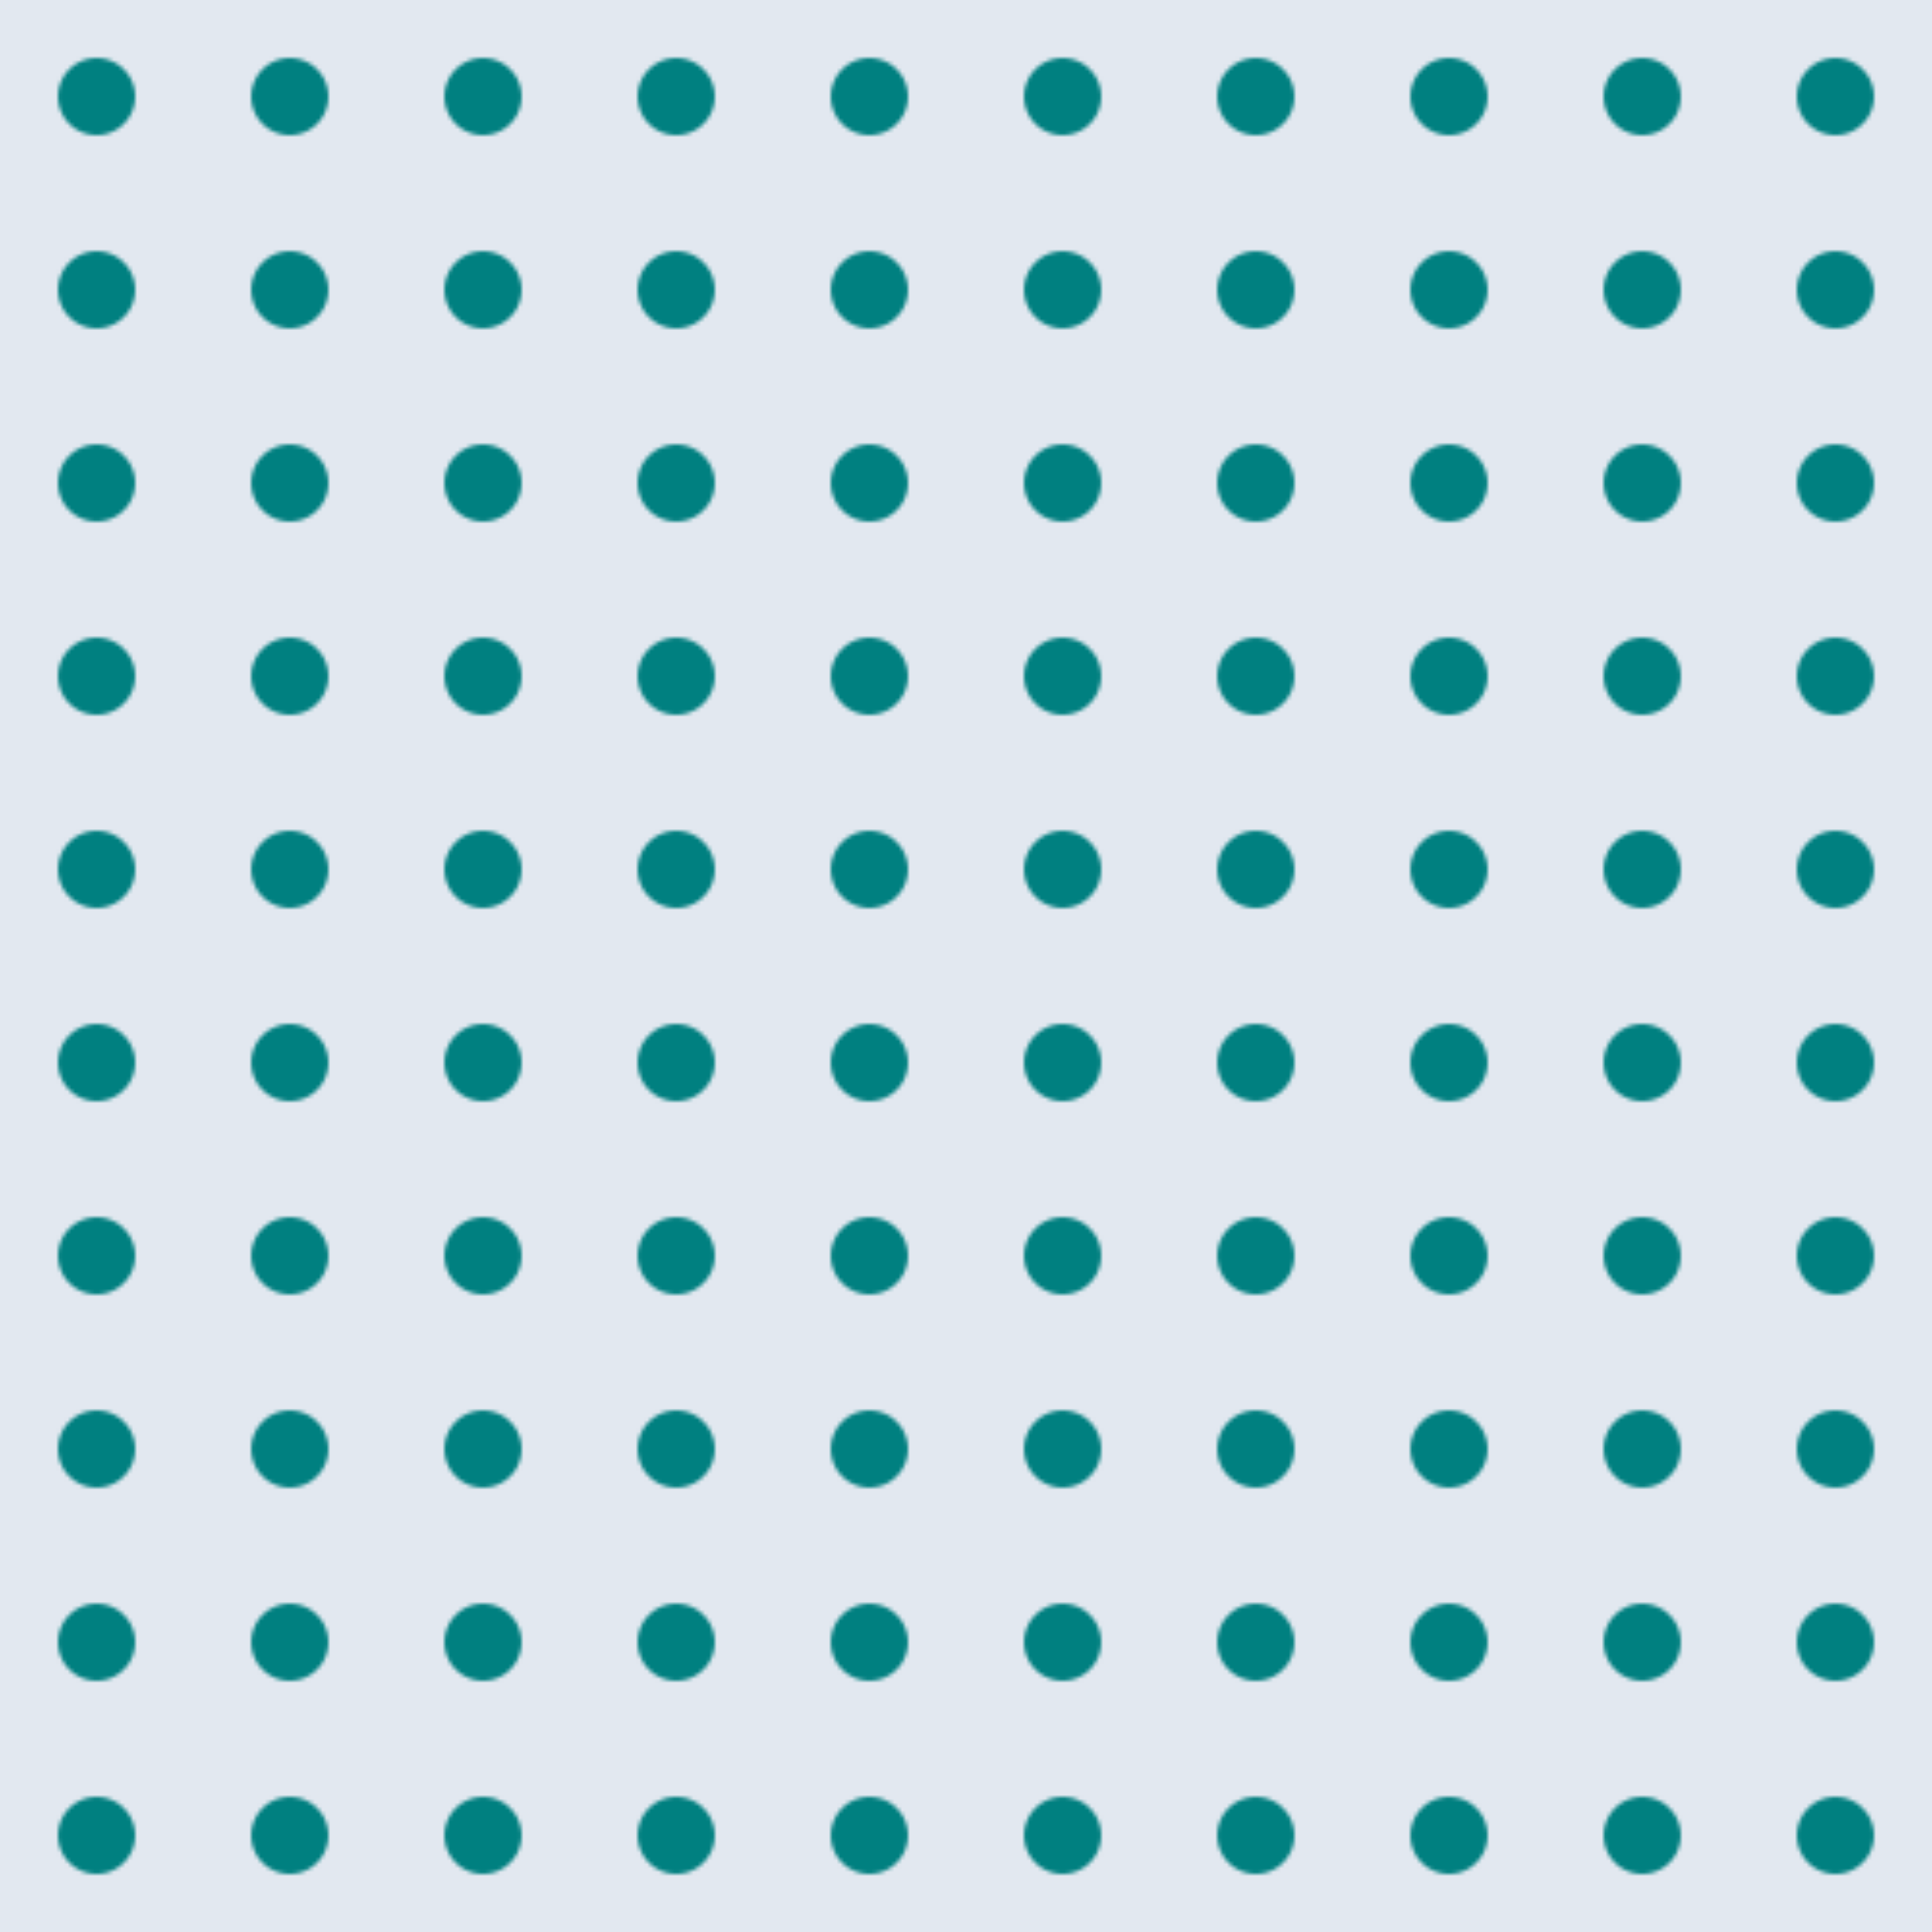<svg xmlns="http://www.w3.org/2000/svg" width="100%" height="100%" viewBox="0 0 500 500">
  <defs>
    <pattern id="pattern" width="50" height="50" patternUnits="userSpaceOnUse">
      <rect width="50" height="50" fill="#E2E8F0" />
      <circle cx="25" cy="25" r="10" fill="#008080" />
    </pattern>
  </defs>
  <rect width="100%" height="100%" fill="url(#pattern)" />
</svg>

